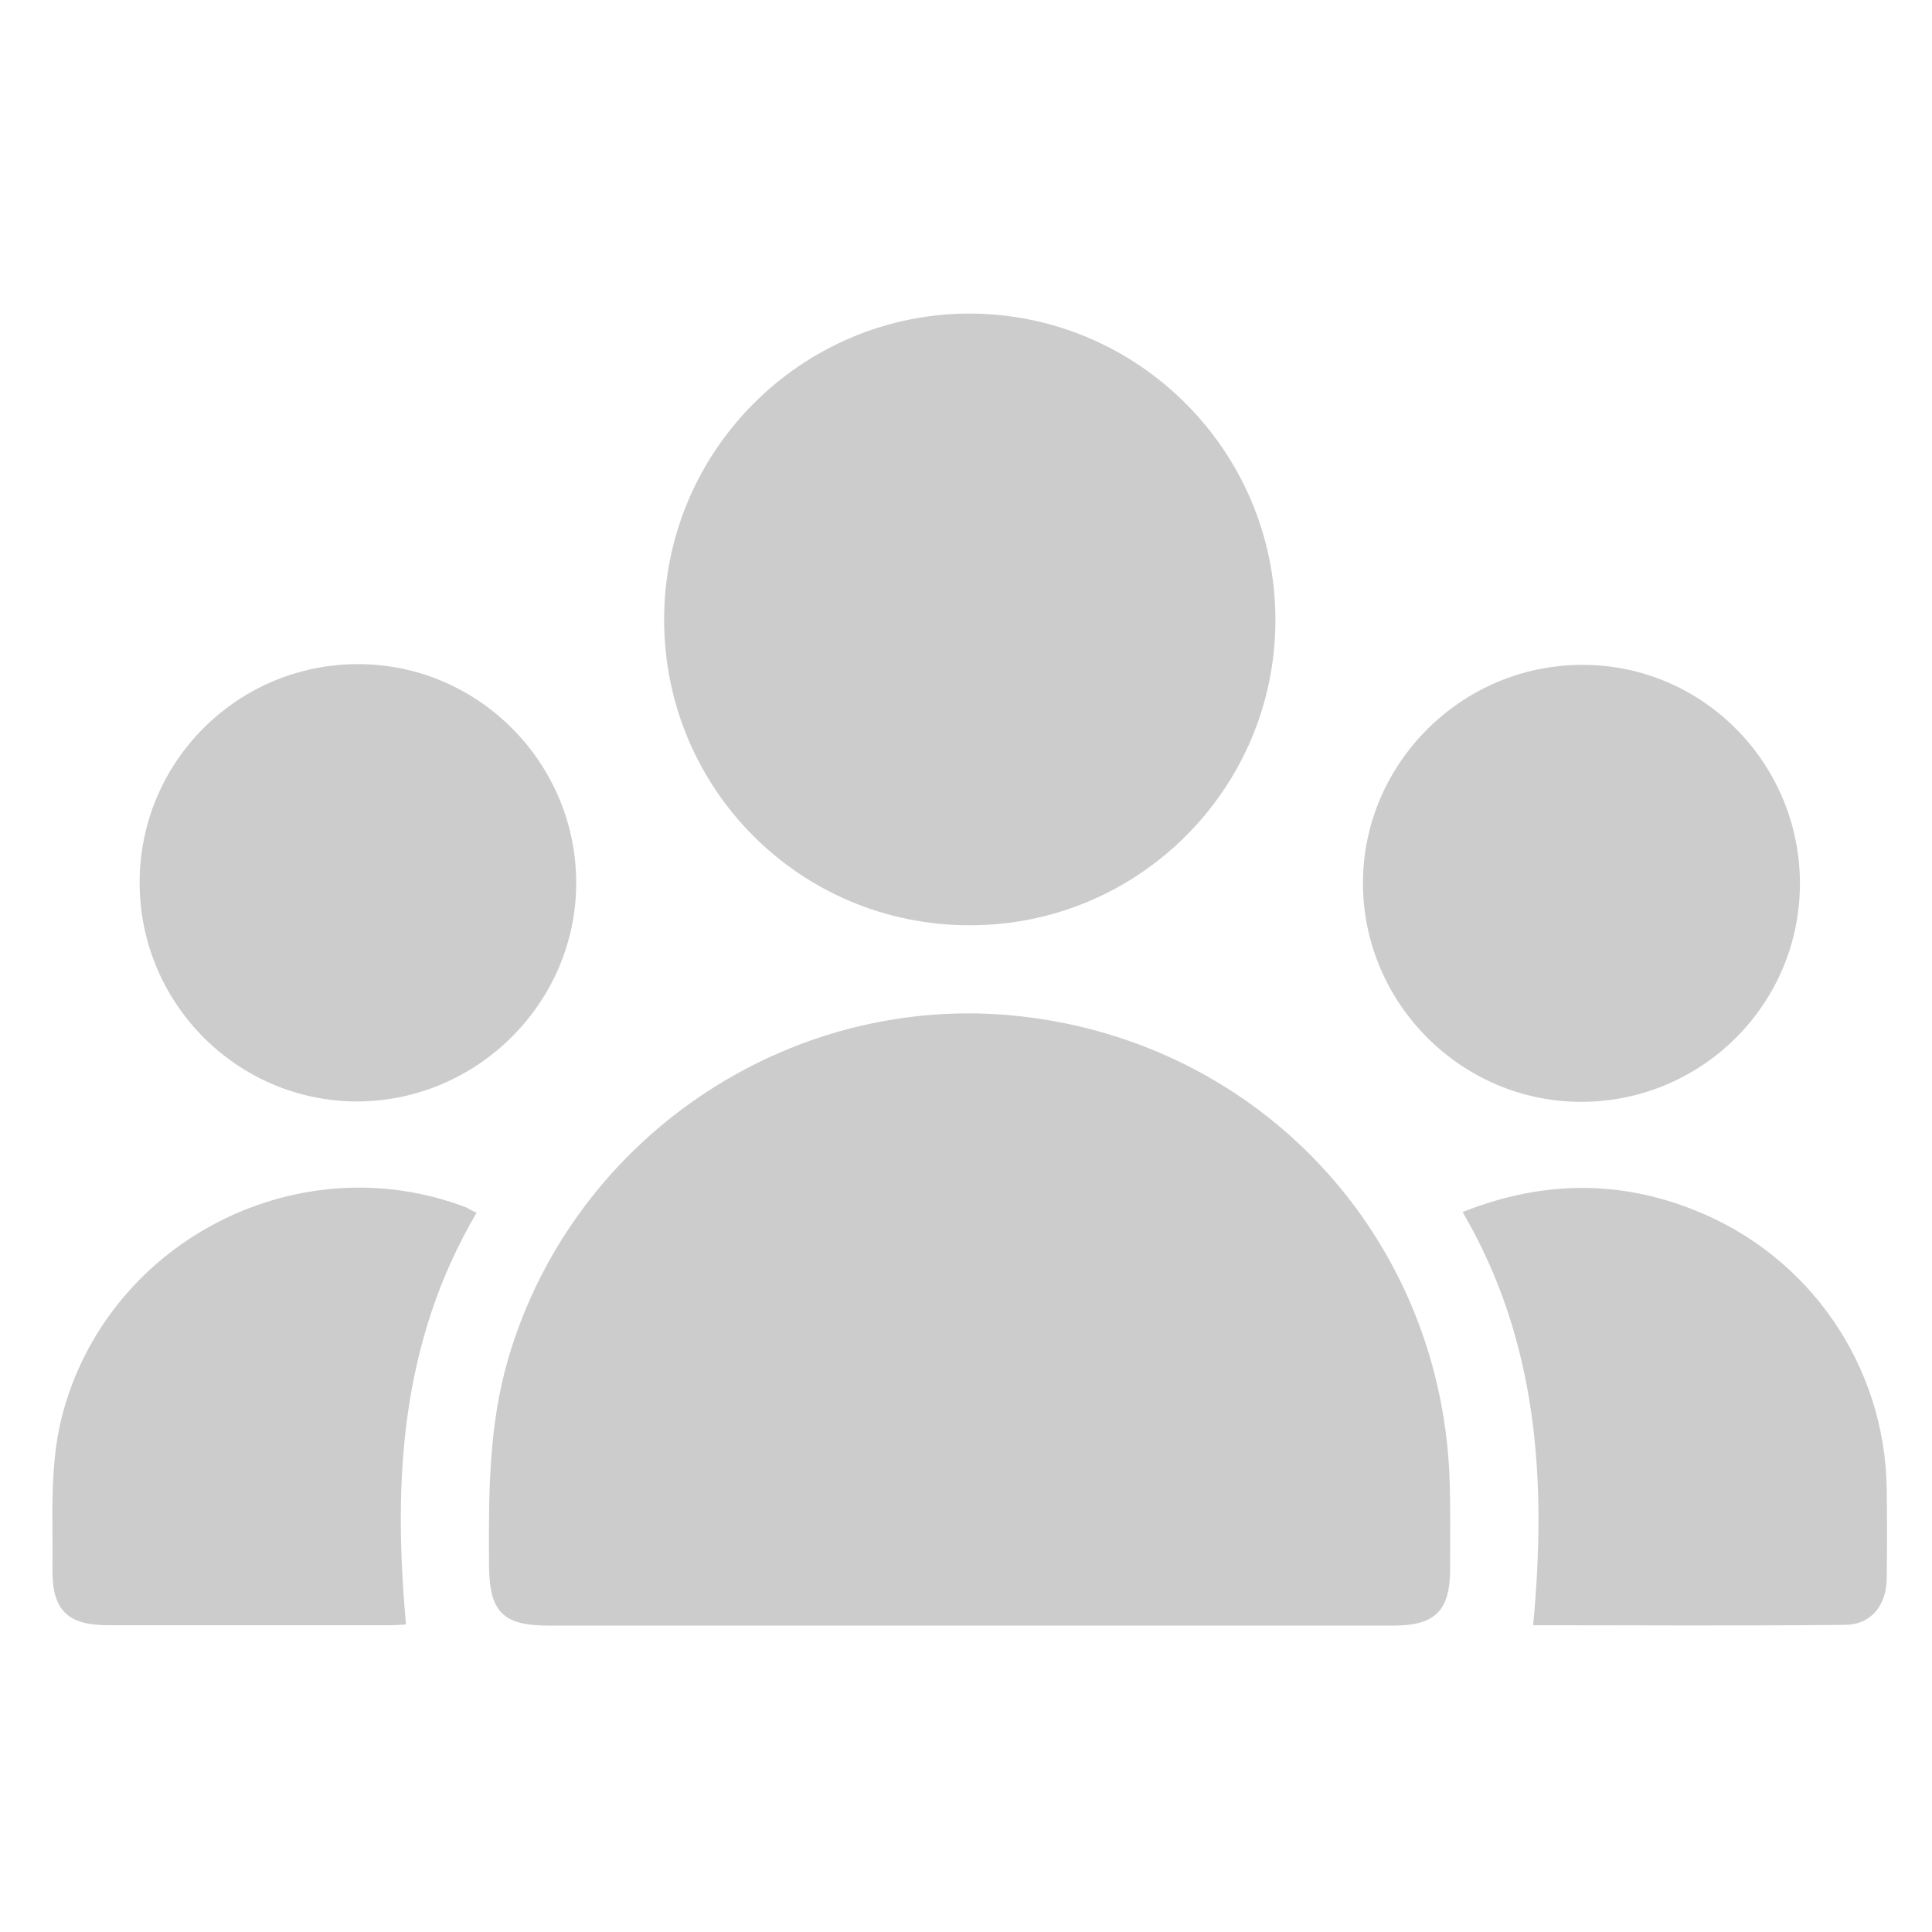 <?xml version="1.0" encoding="utf-8"?>
<!-- Generator: Adobe Illustrator 22.1.0, SVG Export Plug-In . SVG Version: 6.00 Build 0)  -->
<svg version="1.1" id="Layer_1" xmlns="http://www.w3.org/2000/svg" xmlns:xlink="http://www.w3.org/1999/xlink" x="0px" y="0px"
	 viewBox="0 0 512 512" style="enable-background:new 0 0 512 512;" xml:space="preserve">
<style type="text/css">
	.st0{fill:#CCCCCC;}
</style>
<g>
	<path class="st0" d="M256.9,430.8c-37.2,0-74.3,0-111.5,0c-12.1,0-15.7-3.6-15.8-15.8c-0.1-18.5-0.2-36.9,5.1-55
		c17.6-59.9,76.9-98.7,138.8-90.3c62.8,8.5,109,60,110.7,123.5c0.2,7.5,0.1,15,0.1,22.5c0,11.1-3.9,15.1-15,15.1
		C331.9,430.8,294.4,430.8,256.9,430.8z"/>
	<path class="st0" d="M256.9,245.2c-44.8,0-80.9-36.1-80.9-81c0-44.7,36.4-81.1,81-81.1c44.7,0.1,81,36.5,81,81.2
		C338,209,301.7,245.3,256.9,245.2z"/>
	<path class="st0" d="M477,234c0.1,31.9-25.8,57.9-57.8,58c-31.8,0.1-57.9-26-58-57.8c-0.1-31.7,26-57.9,57.9-58
		C450.9,176,476.9,202,477,234z"/>
	<path class="st0" d="M94.9,176c31.8,0,57.8,26.1,57.8,58c0,31.7-26.2,57.8-58,57.9c-31.8,0-57.7-26-57.7-58
		C37,201.9,62.9,176,94.9,176z"/>
	<path class="st0" d="M406.3,430.7c3.6-38.4,1.3-75.3-18.7-109.5c20.9-8.3,41.4-8.6,61.7-0.4c30.3,12.1,50.2,41.1,50.7,73.6
		c0.1,8,0.1,16,0,24c-0.1,7.1-4.2,12.2-11.1,12.2C461.5,430.9,434.1,430.7,406.3,430.7z"/>
	<path class="st0" d="M126.3,321.4c-20.1,34.2-22.2,70.9-18.7,109.1c-1.4,0.1-3,0.2-4.6,0.2c-24.8,0-49.6,0-74.4,0
		c-10.7,0-14.8-4-14.7-14.8c0.2-14.3-1-28.6,3.1-42.7c13-45.1,62.7-70,106.6-53.2C124.3,320.4,125,320.8,126.3,321.4z"/>
</g>
</svg>
